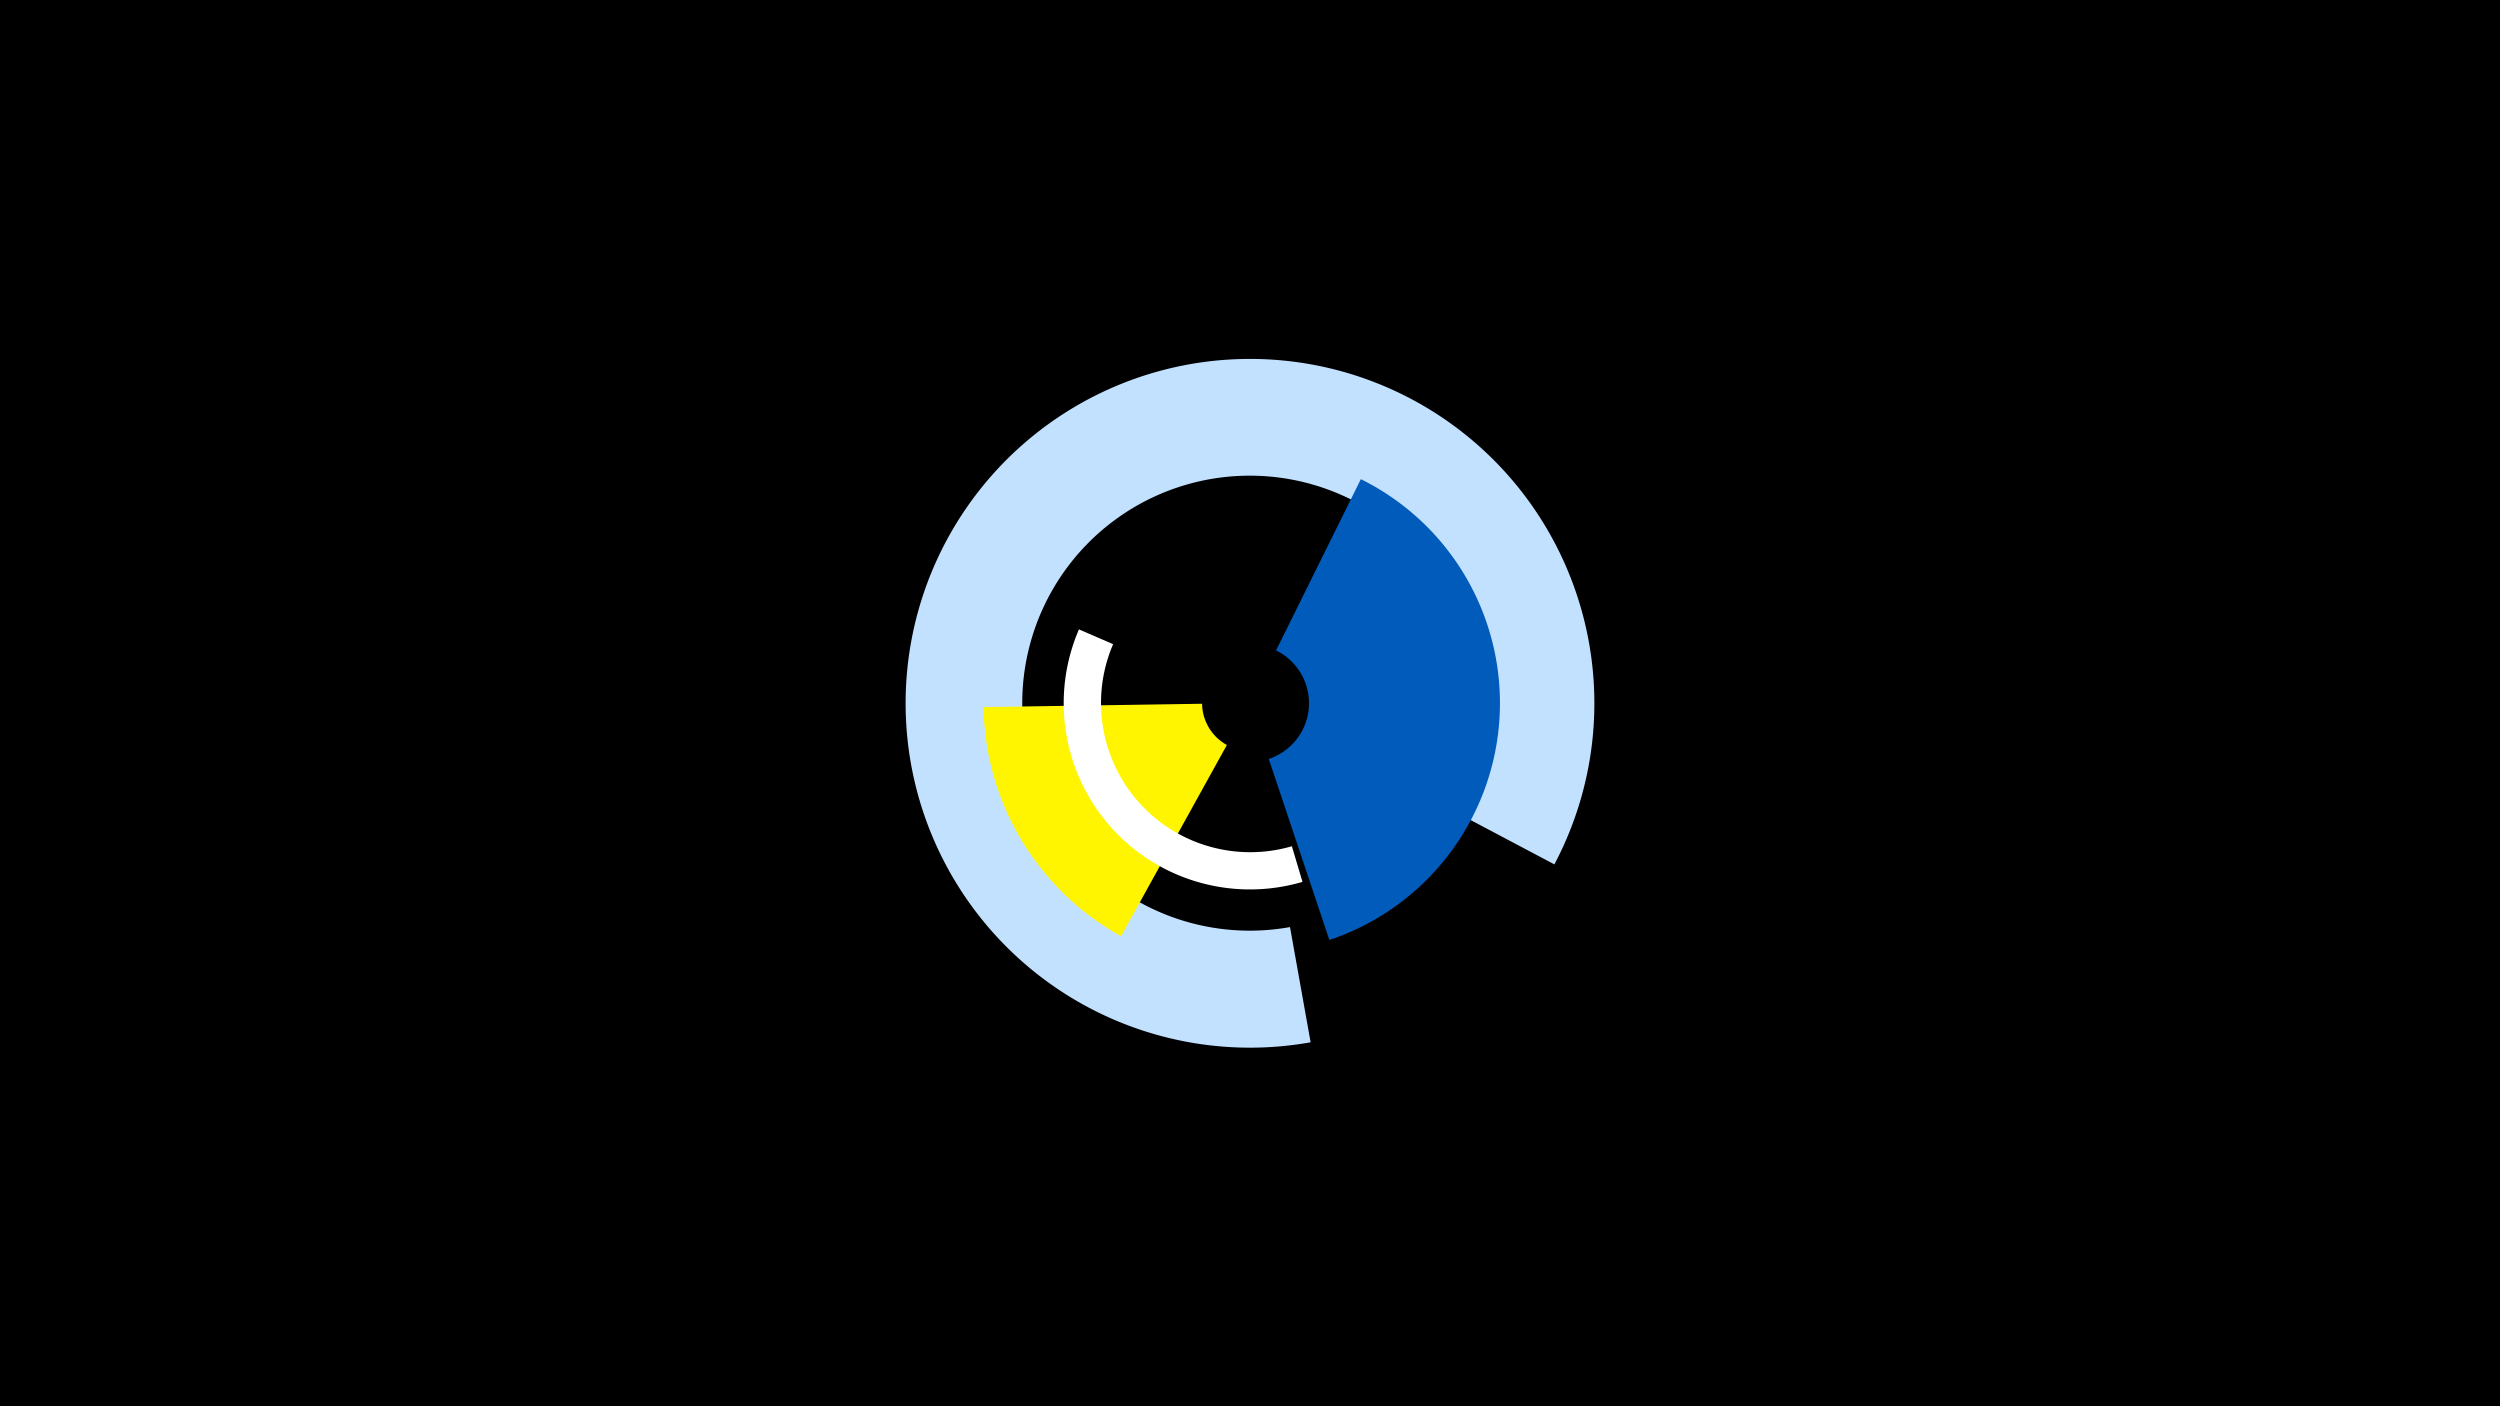 <svg width="1200" height="675" viewBox="-500 -500 1200 675" xmlns="http://www.w3.org/2000/svg"><title>19282-10170596891</title><path d="M-500-500h1200v675h-1200z" fill="#000"/><path d="M129.1 0.3a165.3 165.3 0 1 1 117-85.4l-49.7-26.3a109.2 109.2 0 1 0-77.2 56.4z" fill="#c2e1ff"/><path d="M153.2-270a119.9 119.9 0 0 1-15.1 221.2l-29.1-86.9a28.2 28.2 0 0 0 3.5-52.1z" fill="#005bbb"/><path d="M38.1-50.6a127.9 127.9 0 0 1-66-110l104.9-1.6a23 23 0 0 0 11.9 19.8z" fill="#fff500"/><path d="M125.2-76.7a89.4 89.4 0 0 1-107.3-121.2l16.4 7.1a71.6 71.6 0 0 0 85.8 97z" fill="#fff"/></svg>